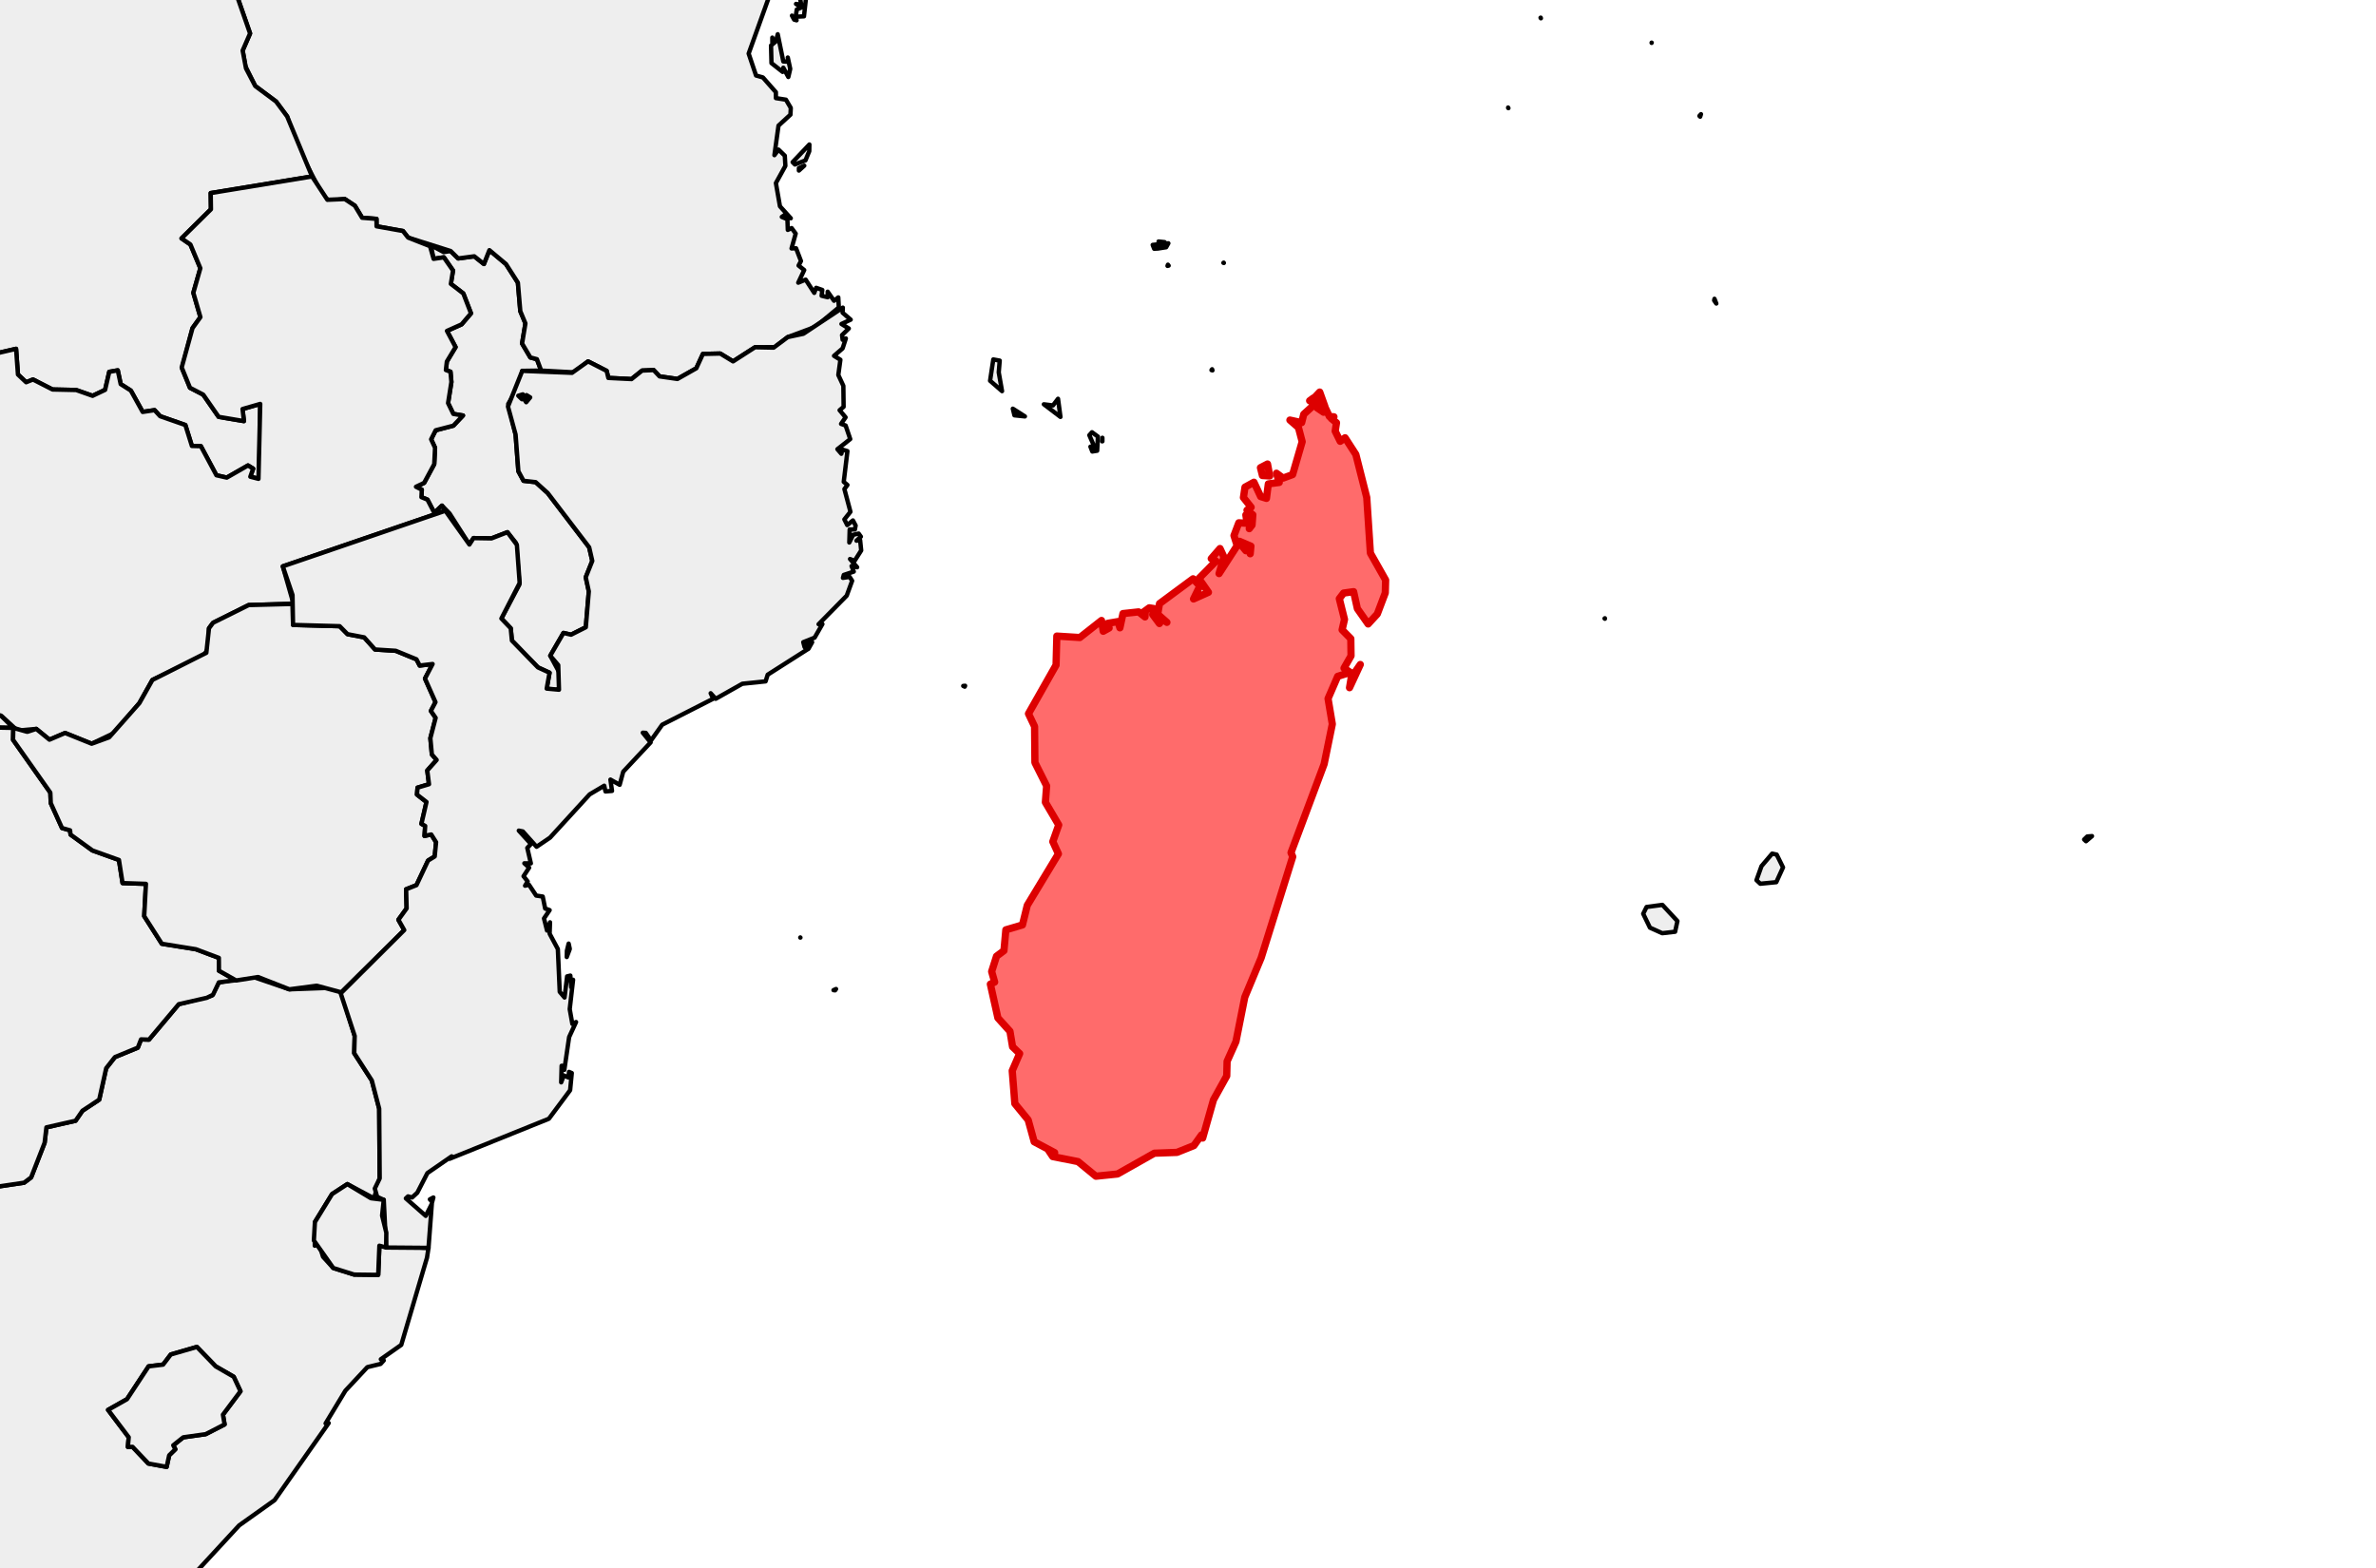 <?xml version="1.0" encoding="utf-8" standalone="no"?>
<!DOCTYPE svg PUBLIC "-//W3C//DTD SVG 1.1//EN"
  "http://www.w3.org/Graphics/SVG/1.1/DTD/svg11.dtd">
<svg xmlns:xlink="http://www.w3.org/1999/xlink" width="163.607pt" height="108pt" viewBox="0 0 163.607 108" xmlns="http://www.w3.org/2000/svg" version="1.1">
 <defs>
  <style type="text/css">*{stroke-linejoin: round; stroke-linecap: butt}</style>
 </defs>
 <g id="figure_1">
  <g id="patch_1">
   <path d="M 0 108 
L 163.607 108 
L 163.607 0 
L 0 0 
z
" style="fill: #ffffff"/>
  </g>
  <g id="axes_1">
   <g id="PatchCollection_1">
    <path d="M 28.645 33.522 
L 29.206 33.252 
L 29.9 31.964 
L 29.957 30.835 
L 29.686 30.252 
L 29.999 29.631 
L 31.219 29.314 
L 31.881 28.614 
L 31.215 28.504 
L 30.853 27.759 
L 31.082 26.306 
L 31.018 25.599 
L 30.703 25.482 
L 30.769 24.899 
L 31.37 23.903 
L 30.777 22.789 
L 31.783 22.338 
L 32.431 21.578 
L 31.904 20.21 
L 31.045 19.548 
L 31.193 18.629 
L 30.563 17.722 
L 29.857 17.826 
L 29.668 16.889 
L 30.554 17.361 
L 31.031 17.287 
L 31.55 17.798 
L 32.658 17.65 
L 33.322 18.18 
L 33.699 17.228 
L 34.842 18.185 
L 35.661 19.465 
L 35.828 21.43 
L 36.18 22.272 
L 35.95 23.655 
L 36.519 24.616 
L 36.972 24.736 
L 37.265 25.52 
L 35.962 25.539 
L 35.763 26.538 
L 34.995 27.818 
L 35.504 29.926 
L 35.694 32.451 
L 36.051 33.11 
L 36.884 33.203 
L 37.712 33.949 
L 40.57 37.691 
L 40.784 38.627 
L 40.334 39.754 
L 40.545 40.725 
L 40.338 43.197 
L 39.324 43.708 
L 38.8 43.588 
L 37.891 45.157 
L 38.559 46.395 
L 38.539 47.398 
L 38.276 47.521 
L 37.644 47.42 
L 37.84 46.327 
L 37.043 45.961 
L 35.249 44.114 
L 35.167 43.266 
L 34.525 42.594 
L 35.768 40.25 
L 35.531 37.396 
L 34.94 36.651 
L 33.842 37.077 
L 32.605 37.056 
L 32.322 37.499 
L 30.956 35.359 
L 30.432 34.822 
L 29.906 35.318 
L 29.435 34.409 
L 29.019 34.237 
L 29.044 33.722 
z
" clip-path="url(#p430457eae7)" style="fill: #eeeeee; stroke: #000000; stroke-width: 0.3"/>
    <path d="M 36.108 27.509 
L 36.252 27.209 
L 36.507 27.366 
L 36.232 27.7 
z
" clip-path="url(#p430457eae7)" style="fill: #eeeeee; stroke: #000000; stroke-width: 0.3"/>
    <path d="M 35.689 27.252 
L 36.002 27.157 
L 35.941 27.494 
z
" clip-path="url(#p430457eae7)" style="fill: #eeeeee; stroke: #000000; stroke-width: 0.3"/>
    <path d="M 16.138 -0.799 
L 16.439 -2.66 
L 17.67 -2.606 
L 18.682 -3.364 
L 19.838 -5.27 
L 20.1 -5.277 
L 20.289 -6.212 
L 21.666 -7.309 
L 21.787 -7.712 
L 21.762 -8.48 
L 20.5 -8.619 
L 20.228 -8.982 
L 20.628 -9.782 
L 20.214 -9.7 
L 20.573 -10.518 
L 21.795 -10.985 
L 21.995 -12.025 
L 21.655 -12.63 
L 21.783 -13.956 
L 21.433 -14.698 
L 20.75 -15.047 
L 20.472 -16.073 
L 21.062 -16.017 
L 21.581 -16.363 
L 33.652 -16.297 
L 47.303 -8.213 
L 47.51 -7.152 
L 47.08 -6.762 
L 47.132 -6.364 
L 47.541 -6.31 
L 47.775 -5.802 
L 53.184 -1.715 
L 53.178 -1.052 
L 52.785 -0.813 
L 52.695 -0.295 
L 52.913 -0.104 
L 51.551 3.689 
L 52.06 5.2 
L 52.531 5.332 
L 53.427 6.349 
L 53.428 6.757 
L 54.118 6.865 
L 54.452 7.431 
L 54.429 7.896 
L 53.606 8.651 
L 53.325 10.685 
L 53.606 10.301 
L 54.04 10.722 
L 54.08 11.425 
L 53.427 12.607 
L 53.706 14.208 
L 54.452 15.032 
L 54.062 14.78 
L 53.834 14.939 
L 54.221 15.096 
L 54.246 15.831 
L 54.51 15.708 
L 54.79 16.087 
L 54.504 17.11 
L 54.816 17.099 
L 55.153 17.977 
L 54.989 18.286 
L 55.377 18.598 
L 54.966 19.467 
L 55.476 19.257 
L 56.068 20.169 
L 56.198 19.821 
L 56.621 19.967 
L 56.576 20.368 
L 56.993 20.469 
L 56.993 20.088 
L 57.43 20.712 
L 57.723 20.482 
L 57.76 21.174 
L 56.154 22.504 
L 54.245 23.214 
L 53.364 23.911 
L 51.99 23.914 
L 50.477 24.887 
L 49.594 24.347 
L 48.401 24.374 
L 47.947 25.362 
L 46.647 26.097 
L 45.418 25.92 
L 45.009 25.486 
L 44.214 25.52 
L 43.486 26.105 
L 41.89 26.026 
L 41.772 25.54 
L 40.492 24.887 
L 39.555 25.645 
L 37.265 25.52 
L 36.972 24.736 
L 36.519 24.616 
L 35.95 23.655 
L 36.18 22.272 
L 35.828 21.43 
L 35.661 19.465 
L 34.842 18.185 
L 33.699 17.228 
L 33.322 18.18 
L 32.658 17.65 
L 31.55 17.798 
L 31.031 17.287 
L 28.101 16.361 
L 27.747 15.909 
L 25.929 15.584 
L 25.924 15.073 
L 24.935 14.996 
L 24.435 14.167 
L 23.739 13.707 
L 22.707 13.822 
L 22.264 13.561 
L 20.324 9.787 
L 19.773 8.019 
L 19.011 6.993 
L 17.573 5.922 
L 16.893 4.553 
L 16.708 3.481 
L 17.219 2.303 
z
" clip-path="url(#p430457eae7)" style="fill: #eeeeee; stroke: #000000; stroke-width: 0.3"/>
    <path d="M 53.092 3.133 
L 53.427 2.847 
L 53.553 2.358 
L 53.938 4.232 
L 54.255 4.248 
L 54.246 3.962 
L 54.414 4.743 
L 54.283 5.303 
L 53.938 4.664 
L 53.89 4.951 
L 53.122 4.346 
z
" clip-path="url(#p430457eae7)" style="fill: #eeeeee; stroke: #000000; stroke-width: 0.3"/>
    <path d="M 54.787 1.154 
L 54.864 0.653 
L 55.303 0.463 
L 55.136 0.466 
L 54.813 0.271 
L 55.173 0.328 
L 54.941 -0.917 
L 55.455 -0.508 
L 55.584 -0.89 
L 55.36 1.126 
z
" clip-path="url(#p430457eae7)" style="fill: #eeeeee; stroke: #000000; stroke-width: 0.3"/>
    <path d="M 54.578 11.168 
L 55.733 9.95 
L 55.725 10.411 
L 55.462 11.044 
L 54.737 11.328 
z
" clip-path="url(#p430457eae7)" style="fill: #eeeeee; stroke: #000000; stroke-width: 0.3"/>
    <path d="M 54.534 1.077 
L 54.821 1.3 
L 54.85 1.399 
L 54.683 1.351 
z
" clip-path="url(#p430457eae7)" style="fill: #eeeeee; stroke: #000000; stroke-width: 0.3"/>
    <path d="M 55.011 11.745 
L 55.011 11.578 
L 55.38 11.41 
z
" clip-path="url(#p430457eae7)" style="fill: #eeeeee; stroke: #000000; stroke-width: 0.3"/>
    <path d="M 53.181 2.592 
L 53.269 2.903 
L 53.182 2.911 
z
" clip-path="url(#p430457eae7)" style="fill: #eeeeee; stroke: #000000; stroke-width: 0.3"/>
    <path d="M -111.549 -211.507 
L -111.535 -212.198 
L -110.782 -212.631 
L -108.574 -213.039 
L -108.116 -212.631 
L -107.96 -213.041 
L -107.116 -212.841 
L -106.856 -213.471 
L -105.786 -213.591 
L -105.752 -213.282 
L -105.269 -213.587 
L -105.396 -213.147 
L -104.957 -213.39 
L -103.736 -212.154 
L -102.364 -212.904 
L -102.418 -212.631 
L -101.981 -212.442 
L -101.377 -212.712 
L -101.107 -212.172 
L -101.288 -212.685 
L -100.977 -212.904 
L -100.595 -212.958 
L -100.417 -212.577 
L -98.771 -212.685 
L -99.509 -213.096 
L -99.693 -213.5 
L -99.338 -214.229 
L -99.658 -214.211 
L -99.722 -214.95 
L -99.489 -214.988 
L -100.493 -215.614 
L -100.749 -216.196 
L -100.58 -216.548 
L -100.938 -216.961 
L -99.707 -216.668 
L -98.42 -216.847 
L -98.288 -216.565 
L -98.582 -216.304 
L -97.895 -215.463 
L -97.212 -215.648 
L -94.512 -215.204 
L -92.149 -215.884 
L -91.843 -216.049 
L -92.728 -215.932 
L -93.403 -216.212 
L -92.807 -216.981 
L -89.116 -217.969 
L -87.993 -218.901 
L -87.426 -218.814 
L -87.916 -219.151 
L -87.659 -219.518 
L -87.865 -219.653 
L -87.77 -221.489 
L -84.245 -222.354 
L -83.92 -221.854 
L -84.002 -221.396 
L -83.253 -220.913 
L -81.97 -221.134 
L -81.439 -220.136 
L -80.176 -219.937 
L -79.844 -219.232 
L -78.696 -219.413 
L -77.968 -219.074 
L -78.237 -218.559 
L -77.922 -218.29 
L -78.215 -217.953 
L -76.29 -217.991 
L -75.654 -218.69 
L -75.443 -218.605 
L -75.772 -217.887 
L -75.487 -217.709 
L -75.529 -217.238 
L -73.992 -216.831 
L -73.255 -216.07 
L -72.168 -216.27 
L -71.365 -215.842 
L -69.709 -215.937 
L -68.545 -214.725 
L -67.793 -214.914 
L -67.313 -214.522 
L -66.445 -214.512 
L -65.935 -214.764 
L -65.094 -214.246 
L -62.977 -213.932 
L -64.438 -212.573 
L -64.661 -211.491 
L -65.279 -210.654 
L -65.146 -210.027 
L -65.555 -208.983 
L -65.278 -208.497 
L -66.055 -207.888 
L -67.573 -208.119 
L -67.972 -207.586 
L -67.336 -207.488 
L -68.726 -206.269 
L -69.56 -205.964 
L -69.61 -205.238 
L -70.774 -204.537 
L -71.015 -203.888 
L -70.712 -203.694 
L -70.866 -203.23 
L -71.387 -203.02 
L -71.372 -202.745 
L -70.692 -202.823 
L -70.165 -203.179 
L -70.416 -203.477 
L -70.21 -203.712 
L -69.409 -204.003 
L -68.27 -203.867 
L -68.407 -203.596 
L -68.118 -203.295 
L -68.35 -202.829 
L -67.39 -201.933 
L -68.219 -201.542 
L -68.237 -201.114 
L -66.871 -199.899 
L -67.265 -199.118 
L -68.96 -198.682 
L -68.426 -197.908 
L -67.446 -197.569 
L -67.266 -197.026 
L -67.623 -197.02 
L -68.088 -196.43 
L -67.78 -196.043 
L -67.974 -195.789 
L -67.537 -195.274 
L -66.233 -194.813 
L -65.017 -195.014 
L -64.888 -194.584 
L -65.683 -193.785 
L -65.688 -193.386 
L -66.905 -192.952 
L -66.952 -192.553 
L -67.615 -192.498 
L -67.869 -192.053 
L -68.479 -191.975 
L -69.005 -191.425 
L -68.621 -191.441 
L -68.672 -191.159 
L -69.812 -190.721 
L -70.494 -190.792 
L -70.543 -190.504 
L -71.439 -190.892 
L -71.755 -190.539 
L -72.439 -191.073 
L -73.664 -191.216 
L -73.861 -191.768 
L -74.836 -191.689 
L -74.865 -191.981 
L -74.116 -192.261 
L -74.854 -192.571 
L -74.772 -192.06 
L -75.457 -192.029 
L -75.503 -191.713 
L -75.87 -192.032 
L -75.928 -192.436 
L -76.107 -192.652 
L -75.928 -192.033 
L -75.636 -191.732 
L -78.885 -192.497 
L -82.027 -190.782 
L -82.297 -188.894 
L -81.776 -188.113 
L -82.702 -188.266 
L -83.719 -187.747 
L -85.16 -188.101 
L -86.215 -187.785 
L -87.277 -188.359 
L -87.24 -188.818 
L -88.337 -188.761 
L -88.661 -189.209 
L -90.645 -189.695 
L -91.232 -189.722 
L -91.279 -189.113 
L -93.836 -189.116 
L -94.899 -189.738 
L -95.821 -189.462 
L -96.535 -190.15 
L -97.997 -190.384 
L -98.507 -190.793 
L -99.147 -190.54 
L -98.947 -191.324 
L -99.764 -191.339 
L -100.418 -191.842 
L -99.911 -191.943 
L -99.221 -192.656 
L -98.399 -196.517 
L -98.134 -196.95 
L -97.603 -196.965 
L -98.08 -197.396 
L -98.41 -196.799 
L -97.755 -200.524 
L -96.56 -199.563 
L -96.371 -198.805 
L -95.692 -197.858 
L -95.923 -198.371 
L -95.539 -198.265 
L -96.147 -198.665 
L -96.669 -200.16 
L -98.362 -201.081 
L -98.049 -201.464 
L -97.387 -201.111 
L -98.004 -201.707 
L -97.618 -202.382 
L -98.225 -202.919 
L -97.85 -203.426 
L -98.335 -203.353 
L -100.414 -204.185 
L -100.843 -204.965 
L -101.625 -205.472 
L -101.146 -206.325 
L -102.084 -206.748 
L -101.799 -206.849 
L -101.782 -207.257 
L -100.158 -207.018 
L -101.219 -207.449 
L -102.223 -207.159 
L -103.211 -207.372 
L -102.814 -207.399 
L -103.264 -207.701 
L -102.648 -207.86 
L -103.034 -208.128 
L -102.544 -208.187 
L -103.548 -208.241 
L -103.425 -208.278 
L -103.341 -208.376 
L -104.241 -208.159 
L -104.586 -208.394 
L -103.958 -208.366 
L -103.76 -208.575 
L -103.742 -208.649 
L -103.827 -208.727 
L -104.624 -208.54 
L -104.831 -208.81 
L -104.701 -208.403 
L -105.388 -208.553 
L -105.419 -208.076 
L -105.677 -208.715 
L -105.368 -209.081 
L -105.65 -209.137 
L -105.766 -208.781 
L -106.268 -208.943 
L -105.984 -208.919 
L -106.268 -208.997 
L -105.984 -209.299 
L -106.598 -208.972 
L -109.166 -209.839 
L -109.365 -209.402 
L -110.064 -209.378 
L -110.299 -210.044 
L -111.398 -210.301 
L -109.74 -210.597 
L -110.092 -211.06 
L -110.759 -210.841 
L -111.017 -211.276 
L -110.719 -211.512 
L -110.602 -211.311 
L -109.68 -211.281 
L -109.374 -211.357 
L -110.371 -211.467 
L -109.757 -211.848 
z
M -86.396 -188.191 
L -86.201 -188.162 
L -86.362 -188.311 
z
" clip-path="url(#p430457eae7)" style="fill: #eeeeee; stroke: #000000; stroke-width: 0.3"/>
    <path d="M -298.243 -29.465 
L -297.345 -30.088 
L -296.576 -31.549 
L -296.729 -32.634 
L -295.95 -33.931 
L -295.919 -34.597 
L -296.841 -35.597 
L -297.461 -36.843 
L -297.761 -39.658 
L -297.104 -40.935 
L -296.167 -41.768 
L -295.691 -42.988 
L -291.806 -41.646 
L -289.905 -39.63 
L -289.493 -39.769 
L -289.723 -38.952 
L -289.316 -39.549 
L -288.54 -38.829 
L -288.263 -37.882 
L -288.621 -37.405 
L -288.21 -37.636 
L -288.108 -38.68 
L -287.704 -38.509 
L -287.133 -36.688 
L -289.779 -32.73 
L -289.981 -31.724 
L -291.034 -29.65 
L -292.122 -28.859 
L -293.199 -28.948 
L -293.07 -29.167 
L -293.482 -29.557 
L -294.185 -29.151 
L -295.058 -29.633 
L -296.356 -28.626 
z
" clip-path="url(#p430457eae7)" style="fill: #eeeeee; stroke: #000000; stroke-width: 0.3"/>
    <path d="M -61.671 -187.897 
L -61.257 -188.106 
L -61.071 -188.697 
L -59.54 -189.301 
L -58.888 -189.075 
L -58.683 -190.376 
L -58.244 -190.322 
L -58.323 -188.94 
L -58.004 -188.635 
L -57.886 -186.985 
L -58.472 -186.22 
L -58.478 -185.244 
L -58.888 -184.928 
L -58.669 -184.749 
L -59.193 -184.223 
L -59.146 -183.923 
L -60.762 -184.67 
L -60.271 -185.198 
L -61.274 -185.416 
L -60.711 -186.038 
L -61.427 -186.013 
L -61.531 -186.283 
L -60.937 -186.63 
L -61.608 -187.231 
L -61.151 -187.485 
z
" clip-path="url(#p430457eae7)" style="fill: #eeeeee; stroke: #000000; stroke-width: 0.3"/>
    <path d="M -322.978 -78.992 
L -321.704 -78.718 
L -321.922 -78.28 
L -321.446 -77.471 
L -321.671 -77.258 
L -321.663 -77.526 
L -322.416 -77.49 
L -322.552 -77.687 
L -322.141 -77.879 
L -322.753 -78.282 
z
" clip-path="url(#p430457eae7)" style="fill: #eeeeee; stroke: #000000; stroke-width: 0.3"/>
    <path d="M 113.148 62.927 
L 113.38 62.46 
L 114.47 62.314 
L 115.504 63.43 
L 115.345 64.164 
L 114.458 64.265 
L 113.613 63.883 
z
" clip-path="url(#p430457eae7)" style="fill: #eeeeee; stroke: #000000; stroke-width: 0.3"/>
    <path d="M 75.01 29.97 
L 75.191 29.767 
L 75.602 30.067 
L 75.549 31.039 
L 75.214 31.093 
L 75.085 30.761 
L 75.362 30.783 
z
" clip-path="url(#p430457eae7)" style="fill: #eeeeee; stroke: #000000; stroke-width: 0.3"/>
    <path d="M -324.194 -84.684 
L -323.888 -85.585 
L -323.526 -84.935 
L -322.768 -84.556 
L -323.887 -84.356 
z
" clip-path="url(#p430457eae7)" style="fill: #eeeeee; stroke: #000000; stroke-width: 0.3"/>
    <path d="M -325.142 -84.79 
L -324.919 -85 
L -324.222 -84.685 
L -324.276 -83.688 
L -324.759 -83.354 
z
" clip-path="url(#p430457eae7)" style="fill: #eeeeee; stroke: #000000; stroke-width: 0.3"/>
    <path d="M -99.517 -203.225 
L -98.589 -203.047 
L -98.489 -202.847 
L -99.324 -203.05 
z
" clip-path="url(#p430457eae7)" style="fill: #eeeeee; stroke: #000000; stroke-width: 0.3"/>
    <path d="M -323.399 -83.286 
L -323.161 -83.592 
L -322.882 -83.286 
L -323.185 -83.056 
z
" clip-path="url(#p430457eae7)" style="fill: #eeeeee; stroke: #000000; stroke-width: 0.3"/>
    <path d="M 75.883 30.391 
L 75.909 30.148 
L 75.909 30.391 
z
" clip-path="url(#p430457eae7)" style="fill: #eeeeee; stroke: #000000; stroke-width: 0.3"/>
    <path d="M -58.272 -188.967 
L -58.176 -188.859 
L -58.196 -188.855 
z
" clip-path="url(#p430457eae7)" style="fill: #eeeeee; stroke: #000000; stroke-width: 0.3"/>
    <path d="M -70.595 -190.36 
L -70.562 -190.397 
L -70.273 -190.372 
z
" clip-path="url(#p430457eae7)" style="fill: #eeeeee; stroke: #000000; stroke-width: 0.3"/>
    <path d="M -98.952 -202.439 
L -98.363 -202.236 
L -98.219 -201.494 
z
" clip-path="url(#p430457eae7)" style="fill: #eeeeee; stroke: #000000; stroke-width: 0.3"/>
    <path d="M -102.288 -206.316 
L -101.93 -206.281 
L -101.715 -205.828 
z
" clip-path="url(#p430457eae7)" style="fill: #eeeeee; stroke: #000000; stroke-width: 0.3"/>
    <path d="M -102.615 -205.087 
L -102.297 -205.078 
L -102.188 -204.988 
z
" clip-path="url(#p430457eae7)" style="fill: #eeeeee; stroke: #000000; stroke-width: 0.3"/>
    <path d="M -105.908 -207.701 
L -105.177 -207.379 
L -105.763 -207.419 
z
" clip-path="url(#p430457eae7)" style="fill: #eeeeee; stroke: #000000; stroke-width: 0.3"/>
    <path d="M -112.914 -211.953 
L -112.76 -212.042 
L -112.746 -211.909 
z
" clip-path="url(#p430457eae7)" style="fill: #eeeeee; stroke: #000000; stroke-width: 0.3"/>
    <path d="M -322.499 -84.763 
L -322.302 -84.918 
L -322.413 -84.751 
z
" clip-path="url(#p430457eae7)" style="fill: #eeeeee; stroke: #000000; stroke-width: 0.3"/>
    <path d="M -324.387 -83.013 
L -324.328 -83.084 
L -324.336 -83.008 
z
" clip-path="url(#p430457eae7)" style="fill: #eeeeee; stroke: #000000; stroke-width: 0.3"/>
    <path d="M -324.547 -82.975 
L -324.463 -83.002 
L -324.506 -82.95 
z
" clip-path="url(#p430457eae7)" style="fill: #eeeeee; stroke: #000000; stroke-width: 0.3"/>
    <path d="M -47.812 2.795 
L -47.776 2.431 
L -46.84 2.389 
L -46.758 0.16 
L -47.081 -0.266 
L -46.203 -0.783 
L -45.739 -1.513 
L -44.756 -1.813 
L -44.671 -2.147 
L -43.53 -0.937 
L -42.332 -1.727 
L -42.323 -2.647 
L -41.463 -2.469 
L -39.805 -3.343 
L -39.496 -2.741 
L -39.941 -2.228 
L -39.754 -0.933 
L -39.308 -1.111 
L -38.736 -0.88 
L -38.142 -1.215 
L -36.746 -3.098 
L -35.791 -3.593 
L -35.511 -4.21 
L -34.094 -4.766 
L -32.919 -7.156 
L -33.036 -11.631 
L -31.839 -12.796 
L -30.644 -15.243 
L -29.935 -15.923 
L -28.865 -16.247 
L -27.212 -18.192 
L -27.336 -19.488 
L -26.478 -21.755 
L -26.773 -24.284 
L -26.006 -26.4 
L -26.003 -28.807 
L -23.978 -32.637 
L -23.852 -36.268 
L -24.244 -37.383 
L -23.452 -37.67 
L -22.216 -39.683 
L -20.997 -40.557 
L -19.44 -40.425 
L -17.514 -39.139 
L -16.61 -37.727 
L -15.519 -37.879 
L -14.248 -37.239 
L -12.276 -37.246 
L -10.157 -36.595 
L -9.38 -36.842 
L -9.073 -37.96 
L -8.71 -38.031 
L -7.928 -39.344 
L -5.995 -38.423 
L -5.345 -38.989 
L -2.831 -39.764 
L -2.309 -40.184 
L -2.317 -40.525 
L -1.065 -39.715 
L 1.096 -40.169 
L 1.306 -41.27 
L 1.98 -41.526 
L 3.355 -40.714 
L 4.432 -40.984 
L 5.571 -40.229 
L 6.458 -40.415 
L 6.936 -40.19 
L 7.71 -40.846 
L 8.565 -40.564 
L 10.222 -39.202 
L 10.327 -38.443 
L 11.232 -38.261 
L 11.366 -37.744 
L 12.609 -37.175 
L 14.009 -38.277 
L 15.754 -37.433 
L 16.639 -38.734 
L 17.242 -38.624 
L 17.909 -38.285 
L 17.876 -37.545 
L 18.409 -37.307 
L 19.38 -35.912 
L 20.638 -35.562 
L 20.704 -34.554 
L 21.468 -34.8 
L 21.815 -34.069 
L 22.028 -34.187 
L 22.079 -33.686 
L 21.456 -32.349 
L 21.867 -31.55 
L 21.332 -29.935 
L 21.935 -29.488 
L 22.296 -29.778 
L 22.623 -29.322 
L 23.081 -29.372 
L 23.432 -28.582 
L 20.462 -25.162 
L 19.565 -24.756 
L 19.25 -23.857 
L 18.473 -23.524 
L 18.447 -22.234 
L 17.558 -20.549 
L 17.002 -16.589 
L 17.089 -14.77 
L 15.799 -13.701 
L 15.414 -12.971 
L 15.43 -11.569 
L 14.424 -10.8 
L 14.39 -10.3 
L 14.518 -9.769 
L 15.032 -9.404 
L 14.906 -9.132 
L 15.804 -8.211 
L 15.73 -4.835 
L 16.196 -4.071 
L 16.464 -2.452 
L 16.138 -0.799 
L 17.219 2.303 
L 16.708 3.481 
L 16.939 4.708 
L 17.573 5.922 
L 19.011 6.993 
L 19.773 8.019 
L 21.487 12.152 
L 14.51 13.295 
L 14.525 14.413 
L 12.5 16.416 
L 13.112 16.836 
L 13.796 18.472 
L 13.314 20.164 
L 13.8 21.84 
L 13.256 22.598 
L 12.529 25.362 
L 13.082 26.704 
L 13.993 27.176 
L 15.056 28.706 
L 16.796 28.999 
L 16.701 28.167 
L 17.919 27.816 
L 17.855 32.965 
L 17.237 32.829 
L 17.431 32.275 
L 17.076 32.054 
L 15.615 32.891 
L 14.902 32.729 
L 13.831 30.727 
L 13.213 30.71 
L 12.763 29.269 
L 11.025 28.662 
L 10.643 28.245 
L 9.825 28.368 
L 9.01 26.898 
L 8.311 26.452 
L 8.109 25.504 
L 7.523 25.607 
L 7.238 26.848 
L 6.376 27.258 
L 5.242 26.858 
L 3.618 26.823 
L 2.271 26.135 
L 1.8 26.323 
L 1.236 25.791 
L 1.106 24.022 
L -1.133 24.541 
L -1.963 25.077 
L -2.701 24.83 
L -2.333 24.355 
L -2.414 23.648 
L -3.336 23.422 
L -3.374 22.932 
L -3.796 22.751 
L -4.424 23.364 
L -5.839 23.097 
L -7.493 23.657 
L -9.416 23.419 
L -10.402 24.238 
L -10.673 22.667 
L -10.096 22.307 
L -10.119 20.753 
L -10.693 19.024 
L -11.746 17.939 
L -12.071 16.946 
L -11.502 13.187 
L -12.214 11.373 
L -11.813 9.287 
L -12.098 8.549 
L -16.833 8.561 
L -16.493 7.096 
L -17.586 7.106 
L -17.681 7.436 
L -20.574 7.436 
L -20.606 9.325 
L -21.196 9.699 
L -21.197 11.392 
L -24.339 11.116 
L -24.372 11.374 
L -25.823 11.473 
L -25.906 11.816 
L -26.768 11.56 
L -27.771 11.774 
L -28.836 10.409 
L -29.358 9.122 
L -30.223 8.237 
L -30.12 7.486 
L -30.888 6.274 
L -31.12 5.312 
L -31.042 4.221 
L -31.694 3.086 
L -41.466 2.846 
L -43.718 3.039 
L -45.389 2.739 
L -45.875 2.939 
L -46.039 3.39 
L -47.062 3.678 
L -47.033 3.4 
L -47.261 3.496 
z
" clip-path="url(#p430457eae7)" style="fill: #eeeeee; stroke: #000000; stroke-width: 0.3"/>
    <path d="M -45.955 3.236 
L -45.644 2.965 
L -45.021 2.951 
z
" clip-path="url(#p430457eae7)" style="fill: #eeeeee; stroke: #000000; stroke-width: 0.3"/>
    <path d="M -49.803 49.147 
L -49.663 48.041 
L -48.416 47.536 
L -47.837 47.875 
L -46.622 47.914 
L -44.378 46.792 
L -43.204 47.027 
L -43.048 47.468 
L -41.328 48.662 
L -24.575 48.528 
L -23.866 49.51 
L -22.94 50.148 
L -19.641 50.508 
L -17.524 50.368 
L -15.764 51.066 
L -14.434 50.667 
L -13.589 50.999 
L -2.976 48.883 
L 0.082 49.285 
L 0.917 50.127 
L -0.231 50.105 
L -1.688 51.151 
L -2.489 50.768 
L -5.263 52.831 
L -6.451 50.938 
L -15.131 52.205 
L -15.095 66.622 
L -18.864 66.767 
L -18.852 92.17 
L -20.398 92.601 
L -20.824 93.289 
L -21.532 93.437 
L -21.448 93.993 
L -22.078 94.287 
L -23.481 93.822 
L -25.65 94.067 
L -26.599 93.59 
L -27.664 93.522 
L -27.836 93.19 
L -28.507 93.286 
L -28.444 92.847 
L -28.805 92.361 
L -28.522 92.063 
L -28.724 91.4 
L -29.221 91.418 
L -29.733 90.606 
L -30.42 90.826 
L -30.885 91.549 
L -30.991 92.402 
L -32.465 92.699 
L -34.709 90.597 
L -36.404 87.819 
L -36.654 86.328 
L -37.199 85.338 
L -36.878 84.931 
L -37.114 84.252 
L -37.636 83.914 
L -37.588 82.82 
L -38.108 81.606 
L -38.059 78.886 
L -39.535 75.065 
L -39.33 74.25 
L -39.628 72.363 
L -39.413 71.944 
L -39.719 70.605 
L -39.626 70.245 
L -39.535 70.702 
L -39.273 70.326 
L -39.35 68.933 
L -43.511 62.213 
L -44.335 59.602 
L -44.861 59.088 
L -47.06 54.52 
L -48.626 52.941 
L -49.506 50.768 
z
" clip-path="url(#p430457eae7)" style="fill: #eeeeee; stroke: #000000; stroke-width: 0.3"/>
    <path d="M -32.004 92.952 
L -30.991 92.402 
L -30.885 91.549 
L -30.42 90.826 
L -29.733 90.606 
L -29.221 91.418 
L -28.724 91.4 
L -28.522 92.063 
L -28.805 92.361 
L -28.444 92.847 
L -28.507 93.286 
L -27.836 93.19 
L -27.664 93.522 
L -26.599 93.59 
L -25.65 94.067 
L -23.481 93.822 
L -22.078 94.287 
L -21.448 93.993 
L -21.532 93.437 
L -20.824 93.289 
L -20.398 92.601 
L -18.852 92.17 
L -18.853 77.653 
L -17.416 78.764 
L -16.324 80.483 
L -16.394 81.086 
L -15.632 83.107 
L -16.516 84.539 
L -16.196 86.116 
L -15.383 85.753 
L -12.549 86.002 
L -12.183 85.77 
L -12.114 85.271 
L -11.076 85.031 
L -10.362 83.96 
L -9.251 83.408 
L -8.598 82.526 
L -8.129 80.535 
L -7.432 79.817 
L -5.827 79.748 
L -4.083 81.121 
L -3.115 81.108 
L -2.532 81.606 
L -1.311 81.889 
L 1.661 81.446 
L 2.143 81.083 
L 3.072 78.697 
L 3.196 77.636 
L 5.203 77.18 
L 5.678 76.491 
L 6.832 75.727 
L 7.311 73.564 
L 7.912 72.798 
L 9.49 72.148 
L 9.712 71.578 
L 10.257 71.594 
L 12.31 69.153 
L 14.597 68.559 
L 15.07 67.651 
L 17.402 67.265 
L 19.925 68.129 
L 22.987 68.017 
L 23.498 68.337 
L 24.424 71.342 
L 24.392 72.528 
L 25.601 74.402 
L 26.111 76.35 
L 26.145 81.152 
L 25.756 82.524 
L 23.919 81.544 
L 22.865 82.232 
L 21.684 84.16 
L 21.676 85.788 
L 21.967 85.643 
L 22.242 86.545 
L 22.947 87.321 
L 24.388 87.774 
L 26.042 87.795 
L 26.124 85.785 
L 29.506 85.935 
L 29.402 86.612 
L 27.63 92.617 
L 26.224 93.605 
L 26.424 93.686 
L 26.206 93.927 
L 25.296 94.148 
L 23.783 95.771 
L 22.42 98.025 
L 22.634 97.999 
L 18.905 103.311 
L 16.467 105.047 
L 13.234 108.548 
L 7.812 112.357 
L 5.472 113.302 
L 2.885 113.22 
L 2.318 113.661 
L 2.556 114.372 
L -0.233 114.175 
L -0.678 115.048 
L -5.167 114.154 
L -6.098 114.358 
L -6.018 114.67 
L -9.106 114.211 
L -10.659 114.563 
L -10.739 114.94 
L -11.491 115.119 
L -12.084 115.743 
L -13.024 115.614 
L -13.892 115.914 
L -15.362 115.66 
L -15.767 115.809 
L -15.633 116.074 
L -16.975 116.095 
L -18.725 117.474 
L -20.082 117.296 
L -21.035 116.615 
L -21.416 116.678 
L -21.179 116.214 
L -21.441 115.853 
L -22.082 115.819 
L -22.004 115.399 
L -23.211 115.725 
L -23.06 114.829 
L -23.277 114.588 
L -24.482 114.657 
L -24.513 115.609 
L -25.089 114.857 
L -25.095 114.349 
L -24.46 113.617 
L -25.123 112.174 
L -26.443 110.682 
L -25.796 111.059 
L -26.134 110.412 
L -26.641 110.424 
L -26.862 109.58 
L -26.396 109.106 
L -25.829 109.381 
L -25.164 108.73 
L -24.965 107.353 
L -25.237 105.898 
L -28.963 99.787 
L -30.678 94.855 
z
M 7.442 97.092 
L 8.863 98.975 
L 8.806 99.641 
L 9.128 99.638 
L 10.219 100.786 
L 11.475 101.017 
L 11.649 100.22 
L 12.073 99.805 
L 11.931 99.529 
L 12.617 98.982 
L 14.16 98.765 
L 15.465 98.094 
L 15.351 97.423 
L 16.558 95.81 
L 16.093 94.811 
L 14.853 94.096 
L 13.555 92.757 
L 11.76 93.278 
L 11.23 93.975 
L 10.234 94.094 
L 8.746 96.355 
z
" clip-path="url(#p430457eae7)" style="fill: #eeeeee; stroke: #000000; stroke-width: 0.3"/>
    <path d="M 47.143 165.456 
L 47.369 164.981 
L 47.963 165.043 
L 48.243 165.224 
L 47.908 165.524 
z
" clip-path="url(#p430457eae7)" style="fill: #eeeeee; stroke: #000000; stroke-width: 0.3"/>
    <path d="M 48.113 164.22 
L 48.26 164.076 
L 48.55 164.139 
L 48.403 164.292 
z
" clip-path="url(#p430457eae7)" style="fill: #eeeeee; stroke: #000000; stroke-width: 0.3"/>
    <path d="M -11.368 31.169 
L -3.799 31.169 
L -4.305 30.331 
L -3.686 28.73 
L -3.973 27.808 
L -3.972 25.771 
L -3.571 24.861 
L -3.924 22.746 
L -3.374 22.932 
L -3.336 23.422 
L -2.414 23.648 
L -2.333 24.355 
L -2.733 24.759 
L -2.129 25.085 
L -1.133 24.541 
L 1.106 24.022 
L 1.236 25.791 
L 1.8 26.323 
L 2.271 26.135 
L 3.618 26.823 
L 5.242 26.858 
L 6.376 27.258 
L 7.238 26.848 
L 7.523 25.607 
L 8.109 25.504 
L 8.311 26.452 
L 9.01 26.898 
L 9.825 28.368 
L 10.643 28.245 
L 11.025 28.662 
L 12.763 29.269 
L 13.213 30.71 
L 13.831 30.727 
L 14.902 32.729 
L 15.615 32.891 
L 17.076 32.054 
L 17.431 32.275 
L 17.237 32.829 
L 17.798 32.976 
L 17.919 27.816 
L 16.701 28.167 
L 16.796 28.999 
L 15.056 28.706 
L 13.993 27.176 
L 13.082 26.704 
L 12.512 25.301 
L 13.256 22.598 
L 13.8 21.84 
L 13.314 20.164 
L 13.796 18.472 
L 13.112 16.836 
L 12.5 16.416 
L 14.525 14.413 
L 14.51 13.295 
L 21.487 12.152 
L 22.542 13.758 
L 23.739 13.707 
L 24.435 14.167 
L 24.935 14.996 
L 25.924 15.073 
L 25.929 15.584 
L 27.747 15.909 
L 28.101 16.361 
L 29.61 16.953 
L 29.857 17.826 
L 30.563 17.722 
L 31.193 18.629 
L 31.045 19.548 
L 31.904 20.21 
L 32.431 21.578 
L 31.783 22.338 
L 30.777 22.789 
L 31.37 23.903 
L 30.769 24.899 
L 30.703 25.482 
L 31.018 25.599 
L 31.082 26.306 
L 30.853 27.759 
L 31.215 28.504 
L 31.881 28.614 
L 31.219 29.314 
L 29.999 29.631 
L 29.686 30.252 
L 29.957 30.835 
L 29.9 31.964 
L 29.206 33.252 
L 28.645 33.522 
L 29.044 33.722 
L 29.019 34.237 
L 29.435 34.409 
L 29.906 35.318 
L 30.432 34.822 
L 30.666 35.173 
L 19.474 39.001 
L 20.207 41.568 
L 17.124 41.668 
L 14.672 42.887 
L 14.39 43.269 
L 14.39 44.566 
L 14.03 45.136 
L 10.494 46.826 
L 9.597 48.422 
L 7.867 50.476 
L 6.311 51.216 
L 4.483 50.478 
L 3.406 50.938 
L 2.496 50.196 
L 1.2 50.314 
L 0.082 49.285 
L -1.238 48.934 
L -2.976 48.883 
L -6.118 49.522 
L -10.887 45.182 
L -11.362 43.601 
z
" clip-path="url(#p430457eae7)" style="fill: #eeeeee; stroke: #000000; stroke-width: 0.3"/>
    <path d="M -18.864 66.767 
L -15.095 66.622 
L -15.131 52.205 
L -6.451 50.938 
L -5.263 52.831 
L -2.489 50.768 
L -1.688 51.151 
L -0.231 50.105 
L 0.917 50.127 
L 0.899 50.946 
L 3.467 54.586 
L 3.496 55.306 
L 4.271 57.022 
L 4.826 57.181 
L 4.858 57.474 
L 6.363 58.566 
L 8.19 59.221 
L 8.44 60.814 
L 10.049 60.867 
L 9.931 63.091 
L 11.144 64.992 
L 13.486 65.369 
L 15.07 65.965 
L 15.077 66.848 
L 16.236 67.503 
L 15.07 67.651 
L 14.664 68.509 
L 14.239 68.715 
L 12.31 69.153 
L 10.257 71.594 
L 9.712 71.578 
L 9.49 72.148 
L 7.912 72.798 
L 7.311 73.564 
L 6.832 75.727 
L 5.678 76.491 
L 5.203 77.18 
L 3.196 77.636 
L 3.072 78.697 
L 2.143 81.083 
L 1.661 81.446 
L -1.311 81.889 
L -2.532 81.606 
L -3.115 81.108 
L -4.083 81.121 
L -5.827 79.748 
L -7.432 79.817 
L -8.129 80.535 
L -8.631 82.576 
L -9.251 83.408 
L -10.362 83.96 
L -11.076 85.031 
L -12.114 85.271 
L -12.183 85.77 
L -12.549 86.002 
L -15.383 85.753 
L -16.196 86.116 
L -16.516 84.539 
L -15.632 83.107 
L -16.394 81.086 
L -16.324 80.483 
L -17.416 78.764 
L -18.853 77.653 
z
" clip-path="url(#p430457eae7)" style="fill: #eeeeee; stroke: #000000; stroke-width: 0.3"/>
    <path d="M 0.899 50.946 
L 0.917 50.127 
L 1.878 50.397 
L 2.496 50.196 
L 3.406 50.938 
L 4.483 50.478 
L 6.311 51.216 
L 7.514 50.778 
L 9.597 48.422 
L 10.494 46.826 
L 14.209 44.954 
L 14.39 43.269 
L 14.672 42.887 
L 17.124 41.668 
L 20.154 41.59 
L 20.178 43.035 
L 23.389 43.123 
L 23.931 43.672 
L 25.078 43.892 
L 25.825 44.727 
L 27.249 44.817 
L 28.677 45.403 
L 28.9 45.834 
L 29.788 45.726 
L 29.265 46.729 
L 29.987 48.353 
L 29.669 48.957 
L 29.998 49.435 
L 29.634 50.835 
L 29.738 51.956 
L 30.067 52.334 
L 29.422 53.061 
L 29.541 54.005 
L 28.751 54.242 
L 28.712 54.719 
L 29.367 55.229 
L 29.02 56.733 
L 29.278 56.879 
L 29.231 57.565 
L 29.694 57.466 
L 30.029 57.999 
L 29.934 58.98 
L 29.477 59.261 
L 28.677 60.957 
L 27.965 61.239 
L 28 62.557 
L 27.434 63.339 
L 27.836 64.05 
L 23.498 68.337 
L 21.809 67.882 
L 19.925 68.129 
L 17.767 67.283 
L 16.262 67.52 
L 15.077 66.848 
L 15.07 65.965 
L 13.486 65.369 
L 11.144 64.992 
L 9.931 63.091 
L 10.049 60.867 
L 8.44 60.814 
L 8.19 59.221 
L 6.363 58.566 
L 4.858 57.474 
L 4.826 57.181 
L 4.271 57.022 
L 3.496 55.306 
L 3.467 54.586 
z
" clip-path="url(#p430457eae7)" style="fill: #eeeeee; stroke: #000000; stroke-width: 0.3"/>
    <path d="M 19.474 39.001 
L 30.666 35.173 
L 32.322 37.499 
L 32.605 37.056 
L 33.842 37.077 
L 34.94 36.651 
L 35.592 37.521 
L 35.783 40.147 
L 34.525 42.594 
L 35.167 43.266 
L 35.249 44.114 
L 37.043 45.961 
L 37.84 46.327 
L 37.644 47.42 
L 38.49 47.498 
L 38.439 45.802 
L 37.891 45.157 
L 38.8 43.588 
L 39.324 43.708 
L 40.338 43.197 
L 40.545 40.725 
L 40.334 39.754 
L 40.784 38.627 
L 40.57 37.691 
L 37.712 33.949 
L 36.884 33.203 
L 36.051 33.11 
L 35.694 32.451 
L 35.504 29.926 
L 34.978 27.996 
L 35.962 25.539 
L 39.388 25.675 
L 40.492 24.887 
L 41.772 25.54 
L 41.89 26.026 
L 43.486 26.105 
L 44.214 25.52 
L 45.009 25.486 
L 45.418 25.92 
L 46.647 26.097 
L 47.947 25.362 
L 48.401 24.374 
L 49.594 24.347 
L 50.477 24.887 
L 51.99 23.914 
L 53.27 23.94 
L 54.245 23.214 
L 55.322 22.984 
L 58.036 21.185 
L 58.021 21.536 
L 58.577 22.013 
L 57.942 22.31 
L 58.447 22.622 
L 57.982 23.076 
L 58.021 23.398 
L 58.244 23.306 
L 58.021 23.993 
L 57.43 24.505 
L 57.868 24.775 
L 57.725 25.823 
L 58.072 26.57 
L 58.09 28.016 
L 57.814 28.25 
L 58.225 28.738 
L 57.915 29.189 
L 58.229 29.304 
L 58.546 30.238 
L 57.663 30.934 
L 57.934 31.249 
L 57.997 30.957 
L 58.353 31.067 
L 58.098 33.183 
L 58.353 33.399 
L 58.144 33.68 
L 58.56 35.245 
L 58.141 35.769 
L 58.339 36.16 
L 58.732 35.841 
L 58.918 36.19 
L 58.867 36.463 
L 58.507 36.463 
L 58.481 37.359 
L 58.748 36.828 
L 59.125 36.743 
L 59.279 36.956 
L 58.974 37.235 
L 59.227 37.195 
L 59.3 37.907 
L 58.844 38.627 
L 58.532 38.496 
L 59.022 39.065 
L 58.637 38.982 
L 58.79 39.363 
L 58.101 39.593 
L 58.044 39.795 
L 58.504 39.726 
L 58.677 39.996 
L 58.303 41.021 
L 56.367 42.987 
L 56.629 42.977 
L 56.095 43.91 
L 55.312 44.224 
L 55.404 44.569 
L 55.584 44.73 
L 52.862 46.463 
L 52.717 46.922 
L 51.116 47.087 
L 49.281 48.123 
L 48.936 47.74 
L 49.112 48.118 
L 45.597 49.908 
L 44.828 50.991 
L 44.468 50.471 
L 44.261 50.458 
L 44.802 51.126 
L 42.914 53.143 
L 42.669 54.046 
L 42.034 53.687 
L 42.142 54.466 
L 41.692 54.504 
L 41.606 54.109 
L 40.601 54.705 
L 37.872 57.686 
L 36.948 58.313 
L 35.999 57.255 
L 35.724 57.201 
L 36.564 58.122 
L 36.308 58.394 
L 36.554 59.455 
L 36.106 59.452 
L 36.436 59.749 
L 36.05 60.341 
L 36.335 60.701 
L 36.155 60.994 
L 36.423 60.927 
L 36.919 61.674 
L 37.372 61.742 
L 37.538 62.565 
L 37.847 62.676 
L 37.459 63.249 
L 37.668 64.083 
L 37.873 63.516 
L 37.847 64.301 
L 38.412 65.357 
L 38.542 68.302 
L 38.873 68.694 
L 39.05 67.238 
L 39.273 67.184 
L 39.335 67.992 
L 39.462 67.473 
L 39.23 69.494 
L 39.411 70.511 
L 39.667 70.383 
L 39.189 71.42 
L 38.859 73.679 
L 38.826 73.401 
L 38.672 73.396 
L 38.642 74.536 
L 38.821 74.061 
L 39.143 74.202 
L 39.179 73.816 
L 39.372 73.897 
L 39.258 75.077 
L 37.796 77.042 
L 30.945 79.806 
L 31.102 79.631 
L 29.43 80.784 
L 28.734 82.137 
L 28.376 82.465 
L 28.096 82.39 
L 27.947 82.527 
L 29.316 83.73 
L 29.736 82.9 
L 29.506 85.935 
L 26.588 85.911 
L 26.425 82.627 
L 25.971 82.422 
L 25.808 81.848 
L 26.145 81.152 
L 26.111 76.35 
L 25.601 74.402 
L 24.392 72.528 
L 24.424 71.342 
L 23.461 68.408 
L 27.836 64.05 
L 27.434 63.339 
L 28 62.557 
L 27.965 61.239 
L 28.677 60.957 
L 29.477 59.261 
L 29.934 58.98 
L 30.029 57.999 
L 29.694 57.466 
L 29.231 57.565 
L 29.278 56.879 
L 29.02 56.733 
L 29.367 55.229 
L 28.712 54.719 
L 28.751 54.242 
L 29.541 54.005 
L 29.422 53.061 
L 30.067 52.334 
L 29.738 51.956 
L 29.634 50.835 
L 29.998 49.435 
L 29.669 48.957 
L 29.987 48.353 
L 29.265 46.729 
L 29.788 45.726 
L 28.9 45.834 
L 28.677 45.403 
L 27.249 44.817 
L 25.825 44.727 
L 25.078 43.892 
L 23.931 43.672 
L 23.389 43.123 
L 20.178 43.035 
L 20.142 40.976 
z
M 36.108 27.509 
L 36.232 27.7 
L 36.507 27.366 
L 36.252 27.209 
z
M 35.689 27.252 
L 35.941 27.494 
L 36.002 27.157 
z
" clip-path="url(#p430457eae7)" style="fill: #eeeeee; stroke: #000000; stroke-width: 0.3"/>
    <path d="M 39.026 65.906 
L 39.036 65.471 
L 39.156 64.981 
L 39.235 65.348 
z
" clip-path="url(#p430457eae7)" style="fill: #eeeeee; stroke: #000000; stroke-width: 0.3"/>
    <path d="M 55.455 44.286 
L 55.923 44.226 
L 55.669 44.679 
z
" clip-path="url(#p430457eae7)" style="fill: #eeeeee; stroke: #000000; stroke-width: 0.3"/>
    <path d="M 29.6 82.594 
L 29.841 82.465 
L 29.761 82.763 
z
" clip-path="url(#p430457eae7)" style="fill: #eeeeee; stroke: #000000; stroke-width: 0.3"/>
    <path d="M 21.613 85.424 
L 21.684 84.16 
L 22.865 82.232 
L 23.919 81.544 
L 25.541 82.517 
L 26.425 82.627 
L 26.31 83.71 
L 26.601 84.891 
L 26.588 85.911 
L 26.124 85.785 
L 26.042 87.795 
L 24.388 87.774 
L 22.947 87.321 
z
" clip-path="url(#p430457eae7)" style="fill: #eeeeee; stroke: #000000; stroke-width: 0.3"/>
    <path d="M 7.442 97.092 
L 8.746 96.355 
L 10.234 94.094 
L 11.23 93.975 
L 11.76 93.278 
L 13.555 92.757 
L 14.853 94.096 
L 16.093 94.811 
L 16.558 95.81 
L 15.351 97.423 
L 15.465 98.094 
L 14.16 98.765 
L 12.617 98.982 
L 11.931 99.529 
L 12.073 99.805 
L 11.649 100.22 
L 11.475 101.017 
L 10.219 100.786 
L 9.128 99.638 
L 8.806 99.641 
L 8.863 98.975 
z
" clip-path="url(#p430457eae7)" style="fill: #eeeeee; stroke: #000000; stroke-width: 0.3"/>
    <path d="M 68.195 67.773 
L 68.49 67.631 
L 68.284 66.904 
L 68.619 65.85 
L 69.13 65.468 
L 69.261 64.033 
L 70.404 63.696 
L 70.736 62.346 
L 72.88 58.799 
L 72.494 57.959 
L 72.902 56.812 
L 71.983 55.249 
L 72.069 54.122 
L 71.262 52.512 
L 71.239 50.03 
L 70.82 49.148 
L 72.718 45.801 
L 72.771 43.804 
L 74.357 43.904 
L 75.848 42.729 
L 75.966 43.473 
L 76.372 43.247 
L 76.271 42.926 
L 76.986 42.805 
L 77.115 43.235 
L 77.326 42.254 
L 78.403 42.137 
L 78.843 42.484 
L 78.862 42.154 
L 78.655 42.208 
L 79.136 41.858 
L 79.478 41.912 
L 79.372 42.316 
L 79.836 42.94 
L 80.04 42.643 
L 80.351 42.859 
L 79.716 42.301 
L 79.842 41.567 
L 82.152 39.859 
L 82.621 40.356 
L 82.185 41.248 
L 83.21 40.788 
L 82.551 39.84 
L 83.734 38.641 
L 83.404 38.469 
L 84.007 37.775 
L 84.278 38.361 
L 83.943 39.5 
L 85.327 37.359 
L 85.789 37.926 
L 85.969 37.58 
L 86.087 38.134 
L 86.135 37.611 
L 85.352 37.277 
L 85.161 37.494 
L 84.969 36.884 
L 85.303 36.002 
L 85.875 36.038 
L 85.787 35.459 
L 86.138 35.675 
L 86.022 36.406 
L 86.214 36.156 
L 86.267 35.451 
L 85.866 35.135 
L 86.151 34.932 
L 85.621 34.265 
L 85.728 33.549 
L 86.343 33.209 
L 86.807 34.196 
L 87.205 34.321 
L 87.335 33.324 
L 88.087 33.223 
L 87.893 32.589 
L 88.352 32.925 
L 89.008 32.681 
L 89.665 30.418 
L 89.409 29.441 
L 88.821 28.928 
L 89.629 29.105 
L 89.774 28.526 
L 90.587 27.787 
L 90.18 27.597 
L 90.436 27.408 
L 90.669 27.626 
L 90.513 27.381 
L 90.873 27 
L 91.229 27.991 
L 90.82 27.762 
L 90.692 28.086 
L 91.14 28.388 
L 91.26 28.088 
L 91.541 28.684 
L 91.852 28.703 
L 91.669 28.817 
L 92.028 29.114 
L 91.939 29.691 
L 92.284 30.391 
L 92.619 30.148 
L 93.361 31.297 
L 94.112 34.261 
L 94.363 38.088 
L 95.412 39.943 
L 95.388 40.829 
L 94.838 42.284 
L 94.207 42.969 
L 93.466 41.915 
L 93.207 40.745 
L 92.52 40.841 
L 92.223 41.229 
L 92.58 42.657 
L 92.415 43.374 
L 93.015 43.983 
L 93.03 45.165 
L 92.547 46.013 
L 92.979 46.304 
L 92.111 46.577 
L 91.447 48.109 
L 91.741 49.865 
L 91.177 52.619 
L 88.897 58.718 
L 89.014 59 
L 86.842 65.958 
L 85.714 68.668 
L 85.105 71.731 
L 84.495 73.089 
L 84.471 74.093 
L 83.557 75.743 
L 82.814 78.372 
L 82.737 78.154 
L 82.209 78.892 
L 81.044 79.359 
L 79.486 79.416 
L 76.952 80.847 
L 75.46 81 
L 74.231 79.993 
L 72.489 79.648 
L 72.215 79.239 
L 72.544 79.506 
L 72.622 79.377 
L 71.213 78.628 
L 70.799 77.125 
L 69.88 76.001 
L 69.7 73.735 
L 70.211 72.555 
L 69.723 72.085 
L 69.544 71.021 
L 68.713 70.1 
z
" clip-path="url(#p430457eae7)" style="fill: #eeeeee; stroke: #000000; stroke-width: 0.3"/>
    <path d="M 86.793 32.208 
L 87.279 31.955 
L 87.433 32.777 
L 86.928 32.747 
z
" clip-path="url(#p430457eae7)" style="fill: #eeeeee; stroke: #000000; stroke-width: 0.3"/>
    <path d="M 92.926 47.359 
L 93.043 46.668 
L 93.667 45.761 
z
" clip-path="url(#p430457eae7)" style="fill: #eeeeee; stroke: #000000; stroke-width: 0.3"/>
    <path d="M 163.798 173.875 
L 164.092 173.785 
L 164.039 173.433 
L 164.376 173.471 
L 163.959 172.963 
L 164.352 172.87 
L 164.797 172.205 
L 165.175 172.49 
L 164.395 173.152 
L 165.446 172.673 
L 165.147 172.814 
L 165.352 172.962 
L 164.738 173.929 
L 164.994 174.009 
L 165.135 173.545 
L 165.542 174.051 
L 166.379 173.629 
L 166.433 173.923 
L 166.947 173.384 
L 167.151 174.063 
L 166.237 174.021 
L 165.797 174.3 
L 166.507 174.172 
L 166.166 174.293 
L 166.739 174.55 
L 166.279 174.658 
L 167.742 174.711 
L 168.318 174.202 
L 169.211 174.192 
L 169.742 173.785 
L 170.439 173.95 
L 170.445 174.788 
L 169.651 175.068 
L 170.231 175.308 
L 169.564 175.308 
L 169.008 174.911 
L 167.818 174.955 
L 168.204 175.119 
L 168.104 175.324 
L 167.33 175.171 
L 167.787 175.678 
L 168.997 176.015 
L 168.668 175.63 
L 169.592 175.669 
L 169.697 175.844 
L 169.101 176.015 
L 169.399 176.283 
L 167.943 176.258 
L 167.505 175.544 
L 167.125 175.567 
L 167.417 175.872 
L 167.225 176.202 
L 166.498 176.069 
L 165.59 175.503 
L 165.607 175.838 
L 165.277 175.606 
L 165.303 176.04 
L 165.059 175.708 
L 165.128 176.12 
L 164.835 176.379 
L 163.857 176.241 
L 164.371 175.276 
L 164.014 175.018 
L 164.454 174.711 
L 164.125 174.771 
L 163.856 174.318 
L 164.48 174.145 
z
" clip-path="url(#p430457eae7)" style="fill: #eeeeee; stroke: #000000; stroke-width: 0.3"/>
    <path d="M 165.458 173.518 
L 166.023 173.113 
L 165.919 173.329 
L 166.279 173.289 
L 165.572 173.944 
z
" clip-path="url(#p430457eae7)" style="fill: #eeeeee; stroke: #000000; stroke-width: 0.3"/>
    <path d="M 99.781 163.2 
L 100.079 162.999 
L 100.447 163.194 
L 100.407 163.489 
z
" clip-path="url(#p430457eae7)" style="fill: #eeeeee; stroke: #000000; stroke-width: 0.3"/>
    <path d="M 94.235 161.96 
L 94.581 161.877 
L 94.672 162.163 
L 94.331 162.153 
z
" clip-path="url(#p430457eae7)" style="fill: #eeeeee; stroke: #000000; stroke-width: 0.3"/>
    <path d="M 196.615 132.849 
L 196.759 132.95 
L 196.635 132.967 
z
" clip-path="url(#p430457eae7)" style="fill: #eeeeee; stroke: #000000; stroke-width: 0.3"/>
    <path d="M 196.592 129.592 
L 196.739 129.346 
L 196.893 129.56 
z
" clip-path="url(#p430457eae7)" style="fill: #eeeeee; stroke: #000000; stroke-width: 0.3"/>
    <path d="M 167.869 175.554 
L 168.544 175.803 
L 167.914 175.606 
z
" clip-path="url(#p430457eae7)" style="fill: #eeeeee; stroke: #000000; stroke-width: 0.3"/>
    <path d="M 166.739 174.334 
L 167.278 174.172 
L 167.076 174.395 
z
" clip-path="url(#p430457eae7)" style="fill: #eeeeee; stroke: #000000; stroke-width: 0.3"/>
    <path d="M 166.254 172.895 
L 166.686 173.006 
L 166.343 173.035 
z
" clip-path="url(#p430457eae7)" style="fill: #eeeeee; stroke: #000000; stroke-width: 0.3"/>
    <path d="M 165.277 173.494 
L 165.348 173.201 
L 165.652 173.136 
z
" clip-path="url(#p430457eae7)" style="fill: #eeeeee; stroke: #000000; stroke-width: 0.3"/>
    <path d="M 163.919 171.928 
L 164.059 171.857 
L 164.097 171.96 
z
" clip-path="url(#p430457eae7)" style="fill: #eeeeee; stroke: #000000; stroke-width: 0.3"/>
    <path d="M 163.403 174.93 
L 163.582 174.82 
L 163.889 175.01 
z
" clip-path="url(#p430457eae7)" style="fill: #eeeeee; stroke: #000000; stroke-width: 0.3"/>
    <path d="M 163.278 172.138 
L 163.338 172.107 
L 163.495 172.168 
z
" clip-path="url(#p430457eae7)" style="fill: #eeeeee; stroke: #000000; stroke-width: 0.3"/>
    <path d="M 110.486 42.593 
L 110.51 42.576 
L 110.511 42.611 
z
" clip-path="url(#p430457eae7)" style="fill: #eeeeee; stroke: #000000; stroke-width: 0.3"/>
    <path d="M 83.42 25.488 
L 83.463 25.429 
L 83.489 25.506 
z
" clip-path="url(#p430457eae7)" style="fill: #eeeeee; stroke: #000000; stroke-width: 0.3"/>
    <path d="M 66.327 47.237 
L 66.456 47.226 
L 66.43 47.287 
z
" clip-path="url(#p430457eae7)" style="fill: #eeeeee; stroke: #000000; stroke-width: 0.3"/>
    <path d="M 57.394 68.187 
L 57.569 68.108 
L 57.505 68.199 
z
" clip-path="url(#p430457eae7)" style="fill: #eeeeee; stroke: #000000; stroke-width: 0.3"/>
    <path d="M 55.106 64.568 
L 55.109 64.557 
L 55.117 64.566 
z
" clip-path="url(#p430457eae7)" style="fill: #eeeeee; stroke: #000000; stroke-width: 0.3"/>
    <path d="M 79.372 16.865 
L 80.451 16.754 
L 80.298 17.027 
L 79.719 17.117 
L 79.474 17.129 
z
" clip-path="url(#p430457eae7)" style="fill: #eeeeee; stroke: #000000; stroke-width: 0.3"/>
    <path d="M 113.808 -1.826 
L 114.008 -2.215 
L 114.319 -1.26 
L 114.094 -1.645 
z
" clip-path="url(#p430457eae7)" style="fill: #eeeeee; stroke: #000000; stroke-width: 0.3"/>
    <path d="M 117.019 7.983 
L 117.126 7.863 
L 117.07 8.036 
z
" clip-path="url(#p430457eae7)" style="fill: #eeeeee; stroke: #000000; stroke-width: 0.3"/>
    <path d="M 115.798 -2.12 
L 115.841 -2.145 
L 115.863 -2.102 
z
" clip-path="url(#p430457eae7)" style="fill: #eeeeee; stroke: #000000; stroke-width: 0.3"/>
    <path d="M 115.745 -3.063 
L 115.768 -3.106 
L 115.759 -3.056 
z
" clip-path="url(#p430457eae7)" style="fill: #eeeeee; stroke: #000000; stroke-width: 0.3"/>
    <path d="M 115.575 -3.124 
L 115.612 -3.138 
L 115.617 -3.107 
z
" clip-path="url(#p430457eae7)" style="fill: #eeeeee; stroke: #000000; stroke-width: 0.3"/>
    <path d="M 115.561 -3.318 
L 115.577 -3.268 
L 115.563 -3.266 
z
" clip-path="url(#p430457eae7)" style="fill: #eeeeee; stroke: #000000; stroke-width: 0.3"/>
    <path d="M 115.396 -2.968 
L 115.514 -2.996 
L 115.456 -2.925 
z
" clip-path="url(#p430457eae7)" style="fill: #eeeeee; stroke: #000000; stroke-width: 0.3"/>
    <path d="M 114.982 -3.344 
L 115.087 -3.338 
L 115.049 -3.282 
z
" clip-path="url(#p430457eae7)" style="fill: #eeeeee; stroke: #000000; stroke-width: 0.3"/>
    <path d="M 114.84 -3.267 
L 115.252 -3.132 
L 115.147 -3.022 
z
" clip-path="url(#p430457eae7)" style="fill: #eeeeee; stroke: #000000; stroke-width: 0.3"/>
    <path d="M 114.776 -3.132 
L 114.797 -3.118 
L 114.777 -3.115 
z
" clip-path="url(#p430457eae7)" style="fill: #eeeeee; stroke: #000000; stroke-width: 0.3"/>
    <path d="M 114.773 -3.597 
L 114.815 -3.606 
L 114.833 -3.6 
z
" clip-path="url(#p430457eae7)" style="fill: #eeeeee; stroke: #000000; stroke-width: 0.3"/>
    <path d="M 114.745 -5.226 
L 114.775 -5.266 
L 114.798 -5.184 
z
" clip-path="url(#p430457eae7)" style="fill: #eeeeee; stroke: #000000; stroke-width: 0.3"/>
    <path d="M 114.715 -3.057 
L 114.734 -3.06 
L 114.743 -3.041 
z
" clip-path="url(#p430457eae7)" style="fill: #eeeeee; stroke: #000000; stroke-width: 0.3"/>
    <path d="M 114.196 -1.962 
L 114.22 -1.968 
L 114.218 -1.949 
z
" clip-path="url(#p430457eae7)" style="fill: #eeeeee; stroke: #000000; stroke-width: 0.3"/>
    <path d="M 114.165 -2.008 
L 114.191 -2.072 
L 114.231 -2.064 
z
" clip-path="url(#p430457eae7)" style="fill: #eeeeee; stroke: #000000; stroke-width: 0.3"/>
    <path d="M 114.146 -1.93 
L 114.192 -1.948 
L 114.198 -1.909 
z
" clip-path="url(#p430457eae7)" style="fill: #eeeeee; stroke: #000000; stroke-width: 0.3"/>
    <path d="M 113.793 -1.776 
L 113.828 -1.769 
L 113.822 -1.75 
z
" clip-path="url(#p430457eae7)" style="fill: #eeeeee; stroke: #000000; stroke-width: 0.3"/>
    <path d="M 113.727 2.938 
L 113.734 2.94 
L 113.727 2.954 
z
" clip-path="url(#p430457eae7)" style="fill: #eeeeee; stroke: #000000; stroke-width: 0.3"/>
    <path d="M 113.66 -1.814 
L 113.704 -1.803 
L 113.701 -1.797 
z
" clip-path="url(#p430457eae7)" style="fill: #eeeeee; stroke: #000000; stroke-width: 0.3"/>
    <path d="M 113.148 -2.679 
L 113.277 -2.608 
L 113.158 -2.511 
z
" clip-path="url(#p430457eae7)" style="fill: #eeeeee; stroke: #000000; stroke-width: 0.3"/>
    <path d="M 106.079 1.222 
L 106.093 1.217 
L 106.104 1.261 
z
" clip-path="url(#p430457eae7)" style="fill: #eeeeee; stroke: #000000; stroke-width: 0.3"/>
    <path d="M 103.846 7.406 
L 103.867 7.448 
L 103.848 7.435 
z
" clip-path="url(#p430457eae7)" style="fill: #eeeeee; stroke: #000000; stroke-width: 0.3"/>
    <path d="M 84.241 18.101 
L 84.262 18.087 
L 84.273 18.109 
z
" clip-path="url(#p430457eae7)" style="fill: #eeeeee; stroke: #000000; stroke-width: 0.3"/>
    <path d="M 80.392 18.311 
L 80.42 18.228 
L 80.471 18.293 
z
" clip-path="url(#p430457eae7)" style="fill: #eeeeee; stroke: #000000; stroke-width: 0.3"/>
    <path d="M 79.776 16.631 
L 80.195 16.675 
L 80.017 16.752 
z
" clip-path="url(#p430457eae7)" style="fill: #eeeeee; stroke: #000000; stroke-width: 0.3"/>
    <path d="M 120.948 60.611 
L 121.293 59.647 
L 122.029 58.784 
L 122.34 58.853 
L 122.775 59.734 
L 122.312 60.751 
L 121.211 60.859 
z
" clip-path="url(#p430457eae7)" style="fill: #eeeeee; stroke: #000000; stroke-width: 0.3"/>
    <path d="M 143.511 57.811 
L 143.724 57.606 
L 144.05 57.579 
L 143.639 57.932 
z
" clip-path="url(#p430457eae7)" style="fill: #eeeeee; stroke: #000000; stroke-width: 0.3"/>
    <path d="M 118.034 20.692 
L 118.055 20.577 
L 118.182 20.903 
z
" clip-path="url(#p430457eae7)" style="fill: #eeeeee; stroke: #000000; stroke-width: 0.3"/>
    <path d="M 68.175 26.219 
L 68.396 24.753 
L 68.839 24.834 
L 68.772 25.645 
L 68.999 26.936 
z
" clip-path="url(#p430457eae7)" style="fill: #eeeeee; stroke: #000000; stroke-width: 0.3"/>
    <path d="M 71.878 27.842 
L 72.504 27.92 
L 72.854 27.462 
L 73.021 28.711 
z
" clip-path="url(#p430457eae7)" style="fill: #eeeeee; stroke: #000000; stroke-width: 0.3"/>
    <path d="M 69.741 28.144 
L 70.574 28.676 
L 69.851 28.601 
z
" clip-path="url(#p430457eae7)" style="fill: #eeeeee; stroke: #000000; stroke-width: 0.3"/>
   </g>
   <g id="PatchCollection_2">
    <path d="M 68.195 67.773 
L 68.49 67.631 
L 68.284 66.904 
L 68.619 65.85 
L 69.13 65.468 
L 69.261 64.033 
L 70.404 63.696 
L 70.736 62.346 
L 72.88 58.799 
L 72.494 57.959 
L 72.902 56.812 
L 71.983 55.249 
L 72.069 54.122 
L 71.262 52.512 
L 71.239 50.03 
L 70.82 49.148 
L 72.718 45.801 
L 72.771 43.804 
L 74.357 43.904 
L 75.848 42.729 
L 75.966 43.473 
L 76.372 43.247 
L 76.271 42.926 
L 76.986 42.805 
L 77.115 43.235 
L 77.326 42.254 
L 78.403 42.137 
L 78.843 42.484 
L 78.862 42.154 
L 78.655 42.208 
L 79.136 41.858 
L 79.478 41.912 
L 79.372 42.316 
L 79.836 42.94 
L 80.04 42.643 
L 80.351 42.859 
L 79.716 42.301 
L 79.842 41.567 
L 82.152 39.859 
L 82.621 40.356 
L 82.185 41.248 
L 83.21 40.788 
L 82.551 39.84 
L 83.734 38.641 
L 83.404 38.469 
L 84.007 37.775 
L 84.278 38.361 
L 83.943 39.5 
L 85.327 37.359 
L 85.789 37.926 
L 85.969 37.58 
L 86.087 38.134 
L 86.135 37.611 
L 85.352 37.277 
L 85.161 37.494 
L 84.969 36.884 
L 85.303 36.002 
L 85.875 36.038 
L 85.787 35.459 
L 86.138 35.675 
L 86.022 36.406 
L 86.214 36.156 
L 86.267 35.451 
L 85.866 35.135 
L 86.151 34.932 
L 85.621 34.265 
L 85.728 33.549 
L 86.343 33.209 
L 86.807 34.196 
L 87.205 34.321 
L 87.335 33.324 
L 88.087 33.223 
L 87.893 32.589 
L 88.352 32.925 
L 89.008 32.681 
L 89.665 30.418 
L 89.409 29.441 
L 88.821 28.928 
L 89.629 29.105 
L 89.774 28.526 
L 90.587 27.787 
L 90.18 27.597 
L 90.436 27.408 
L 90.669 27.626 
L 90.513 27.381 
L 90.873 27 
L 91.229 27.991 
L 90.82 27.762 
L 90.692 28.086 
L 91.14 28.388 
L 91.26 28.088 
L 91.541 28.684 
L 91.852 28.703 
L 91.669 28.817 
L 92.028 29.114 
L 91.939 29.691 
L 92.284 30.391 
L 92.619 30.148 
L 93.361 31.297 
L 94.112 34.261 
L 94.363 38.088 
L 95.412 39.943 
L 95.388 40.829 
L 94.838 42.284 
L 94.207 42.969 
L 93.466 41.915 
L 93.207 40.745 
L 92.52 40.841 
L 92.223 41.229 
L 92.58 42.657 
L 92.415 43.374 
L 93.015 43.983 
L 93.03 45.165 
L 92.547 46.013 
L 92.979 46.304 
L 92.111 46.577 
L 91.447 48.109 
L 91.741 49.865 
L 91.177 52.619 
L 88.897 58.718 
L 89.014 59 
L 86.842 65.958 
L 85.714 68.668 
L 85.105 71.731 
L 84.495 73.089 
L 84.471 74.093 
L 83.557 75.743 
L 82.814 78.372 
L 82.737 78.154 
L 82.209 78.892 
L 81.044 79.359 
L 79.486 79.416 
L 76.952 80.847 
L 75.46 81 
L 74.231 79.993 
L 72.489 79.648 
L 72.215 79.239 
L 72.544 79.506 
L 72.622 79.377 
L 71.213 78.628 
L 70.799 77.125 
L 69.88 76.001 
L 69.7 73.735 
L 70.211 72.555 
L 69.723 72.085 
L 69.544 71.021 
L 68.713 70.1 
z
" clip-path="url(#p430457eae7)" style="fill: #ff6b6b; stroke: #dd0000; stroke-width: 0.5"/>
    <path d="M 86.793 32.208 
L 87.279 31.955 
L 87.433 32.777 
L 86.928 32.747 
z
" clip-path="url(#p430457eae7)" style="fill: #ff6b6b; stroke: #dd0000; stroke-width: 0.5"/>
    <path d="M 92.926 47.359 
L 93.043 46.668 
L 93.667 45.761 
z
" clip-path="url(#p430457eae7)" style="fill: #ff6b6b; stroke: #dd0000; stroke-width: 0.5"/>
   </g>
  </g>
 </g>
 <defs>
  <clipPath id="p430457eae7">
   <rect x="0" y="0" width="163.607" height="108"/>
  </clipPath>
 </defs>
</svg>
